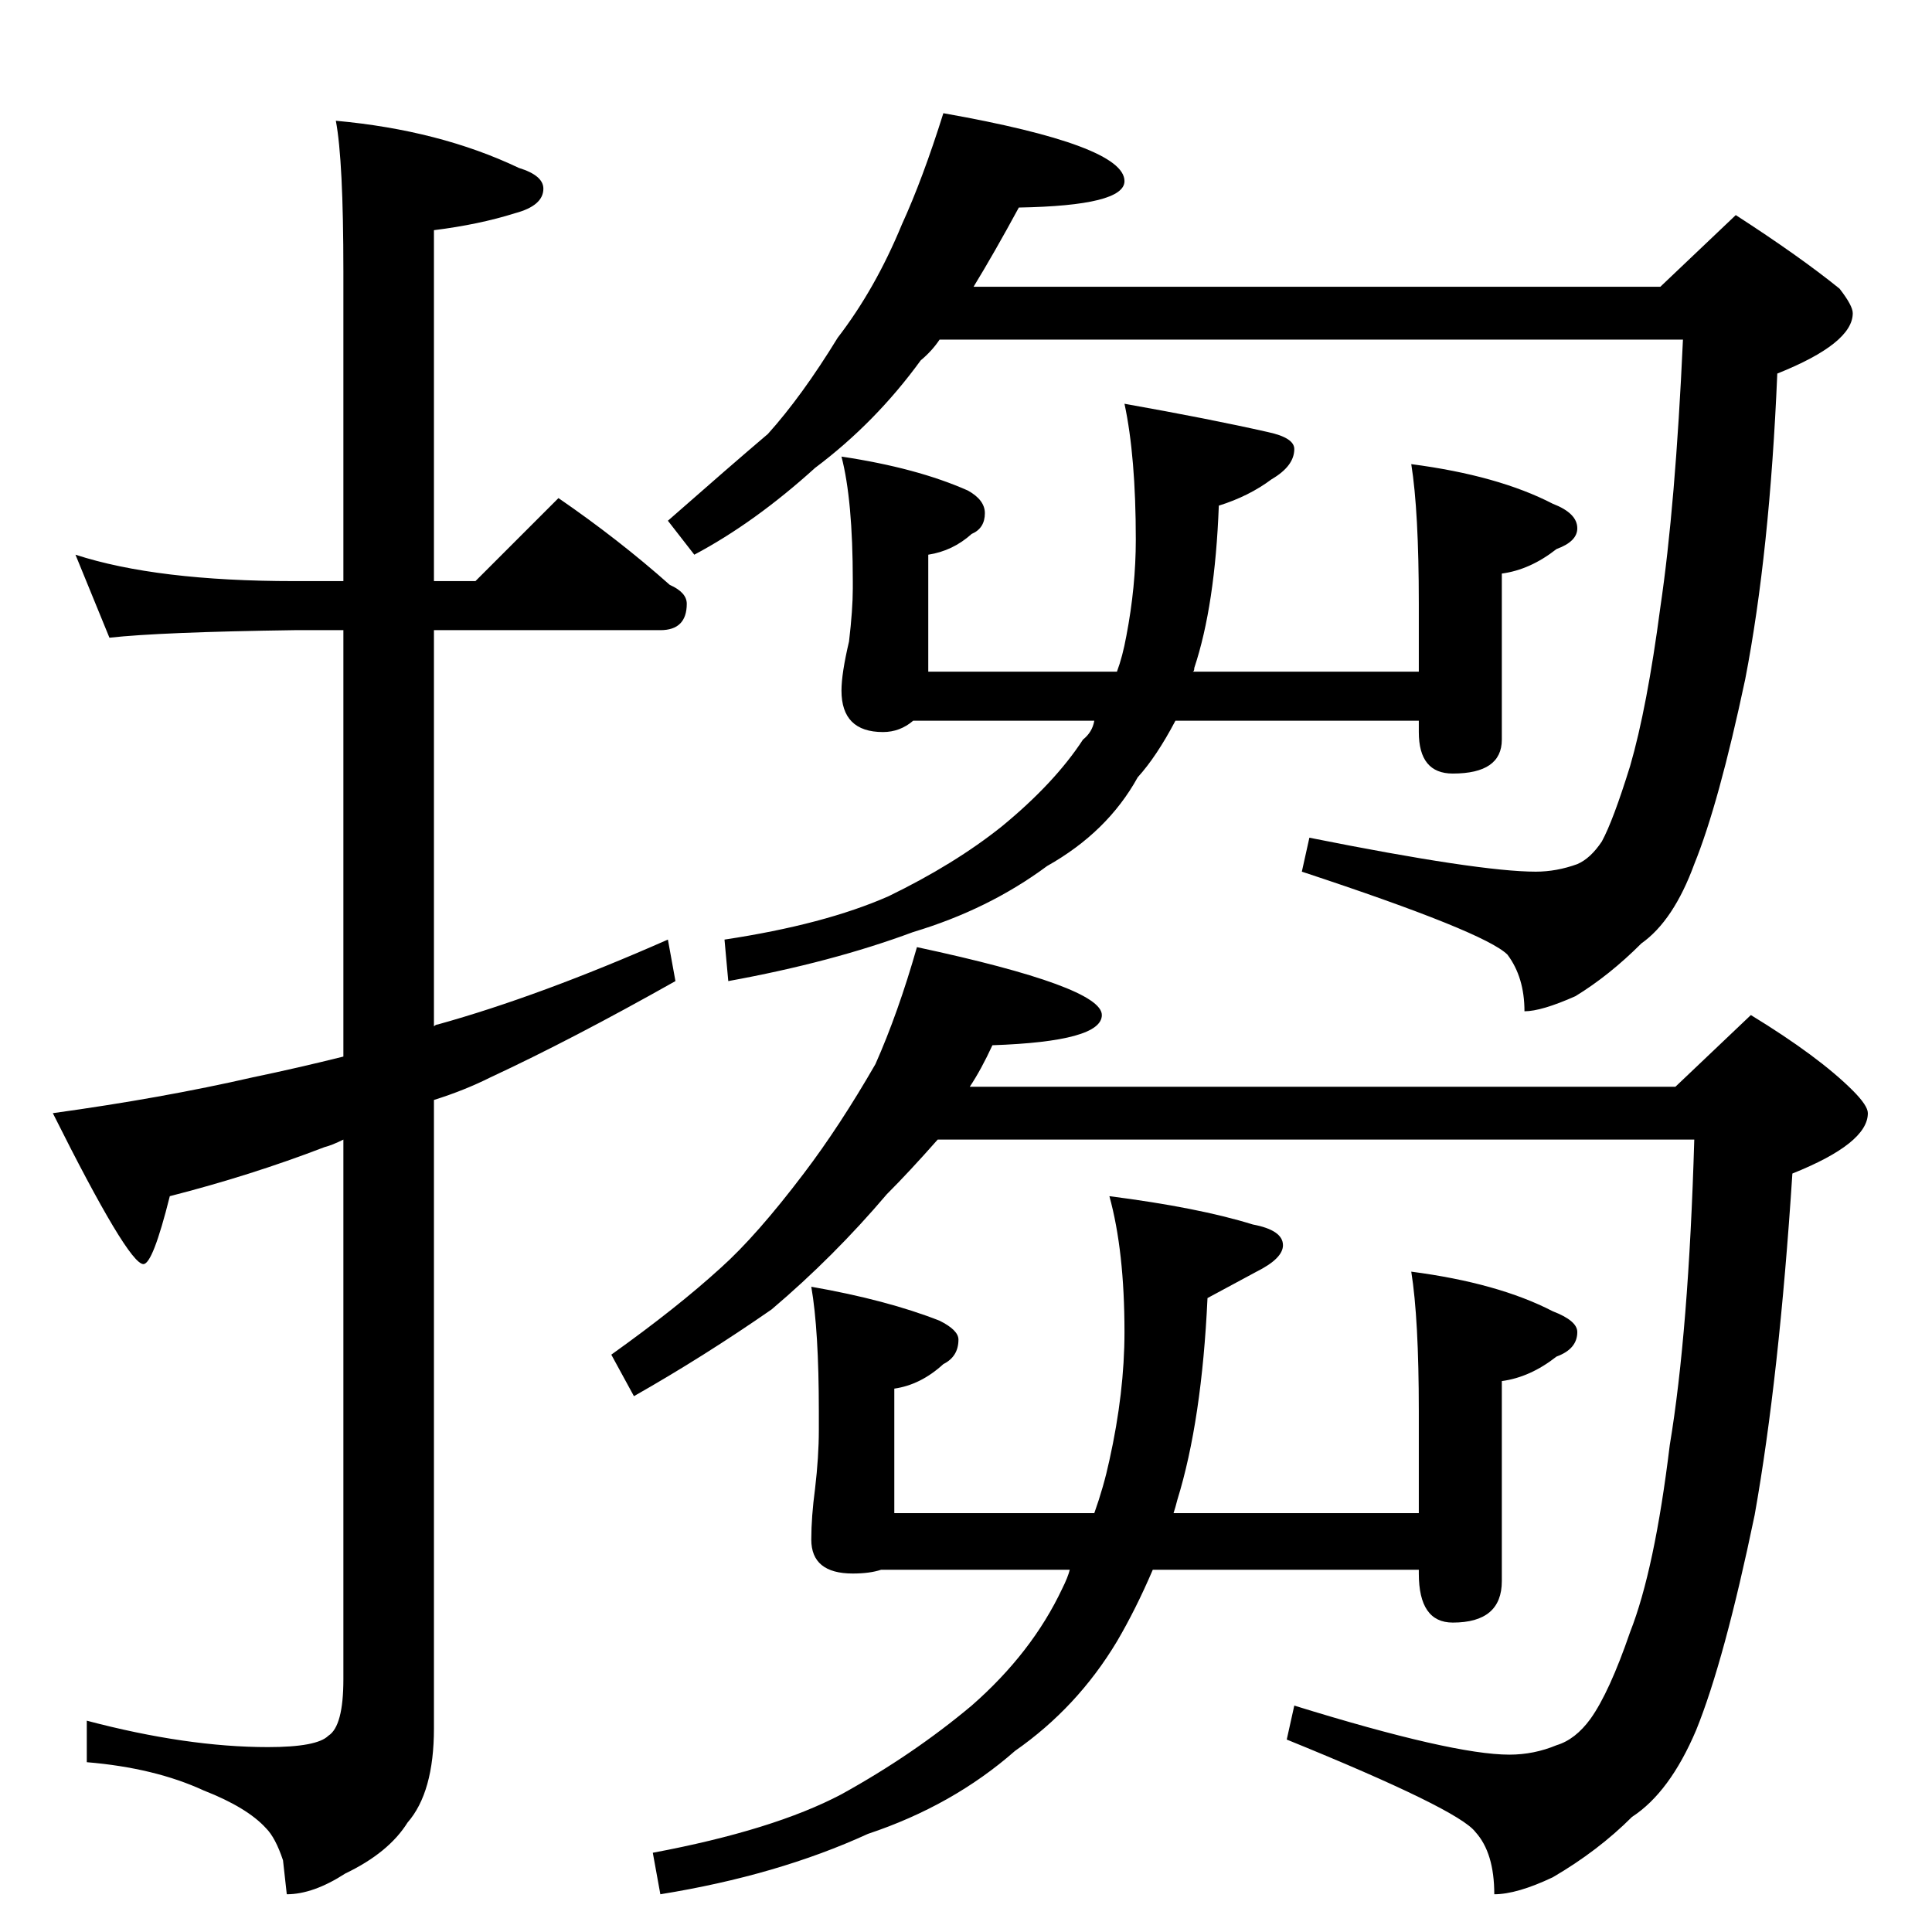<?xml version="1.0" standalone="no"?>
<!DOCTYPE svg PUBLIC "-//W3C//DTD SVG 1.1//EN" "http://www.w3.org/Graphics/SVG/1.1/DTD/svg11.dtd" >
<svg xmlns="http://www.w3.org/2000/svg" xmlns:xlink="http://www.w3.org/1999/xlink" version="1.1" viewBox="0 -204 1024 1024">
  <g transform="matrix(1 0 0 -1 0 820)">
   <path fill="currentColor"
d="M40 730q43 -14 116 -14h26v164q0 59 -4 80q55 -5 97 -25q13 -4 13 -11q0 -9 -15 -13q-19 -6 -43 -9v-186h22l44 44q32 -22 59 -46q9 -4 9 -10q0 -14 -14 -14h-120v-210q1 1 2 1q54 15 122 45l4 -22q-55 -31 -98 -51q-14 -7 -30 -12v-333q0 -34 -14 -50q-10 -16 -33 -27
q-17 -11 -31 -11l-2 18q-4 12 -9 17q-10 11 -33 20q-26 12 -62 15v22q53 -14 96 -14q26 0 32 6q8 5 8 30v286q-6 -3 -10 -4q-39 -15 -82 -26q-9 -36 -14 -36q-8 0 -48 80q58 8 106 19q24 5 48 11v226h-26q-71 -1 -98 -4zM500 964q96 -17 96 -36q0 -13 -56 -14
q-13 -24 -24 -42h364l40 38q34 -22 55 -39q7 -9 7 -13q0 -16 -40 -32q-4 -95 -17 -162q-14 -66 -27 -98q-11 -30 -28 -42q-17 -17 -35 -28q-18 -8 -27 -8q0 18 -9 30q-12 12 -109 44l4 18q90 -18 120 -18q11 0 22 4q7 3 13 12q6 11 15 40q9 31 16 84q8 54 12 142h-394
q-4 -6 -10 -11q-24 -33 -56 -57q-32 -29 -64 -46l-14 18q33 29 53 46q18 20 37 51q20 26 34 60q11 24 22 59zM446 782q40 -6 67 -18q9 -5 9 -12q0 -8 -7 -11q-10 -9 -23 -11v-62h100q3 8 5 19q5 26 5 51q0 44 -6 72q45 -8 76 -15q14 -3 14 -9q0 -9 -12 -16q-12 -9 -28 -14
q-2 -53 -13 -86q0 -2 -1 -2h120v36q0 49 -4 74q46 -6 75 -21q13 -5 13 -13q0 -7 -11 -11q-14 -11 -29 -13v-88q0 -18 -26 -18q-18 0 -18 22v6h-129q-10 -19 -20 -30q-16 -29 -48 -47q-31 -23 -71 -35q-43 -16 -98 -26l-2 22q53 8 87 23q35 17 60 37q28 23 43 46q5 4 6 10
h-96q-7 -6 -16 -6q-22 0 -22 22q0 9 4 26q2 17 2 28v4q0 43 -6 66zM486 522q98 -21 98 -36q0 -14 -58 -16q-6 -13 -12 -22h374l40 38q36 -22 54 -40q8 -8 8 -12q0 -16 -40 -32q-7 -108 -20 -181q-16 -77 -31 -114q-14 -33 -34 -46q-18 -18 -42 -32q-19 -9 -31 -9
q0 22 -10 33q-9 12 -100 49l4 18q84 -26 114 -26q13 0 25 5q10 3 18 14q10 14 21 46q13 33 21 99q10 60 13 162h-401q-15 -17 -27 -29q-28 -33 -61 -61q-36 -25 -73 -46l-12 22q35 25 58 46q19 17 44 50q19 25 38 58q12 27 22 62zM430 342q40 -7 68 -18q10 -5 10 -10
q0 -9 -8 -13q-12 -11 -26 -13v-66h106q5 14 8 28q8 36 8 68q0 43 -8 72q47 -6 76 -15q16 -3 16 -11q0 -7 -14 -14l-26 -14q-3 -65 -16 -107q-1 -4 -2 -7h130v54q0 49 -4 74q46 -6 75 -21q13 -5 13 -11q0 -9 -11 -13q-14 -11 -29 -13v-106q0 -22 -26 -22q-18 0 -18 26v2h-141
q-9 -21 -19 -38q-21 -35 -54 -58q-33 -29 -78 -44q-48 -22 -110 -32l-4 22q64 12 100 31q38 21 69 47q32 28 48 62q3 6 4 10h-100q-6 -2 -15 -2q-22 0 -22 18q0 12 2 27q2 17 2 31v10q0 43 -4 66z" />
  </g>

</svg>
